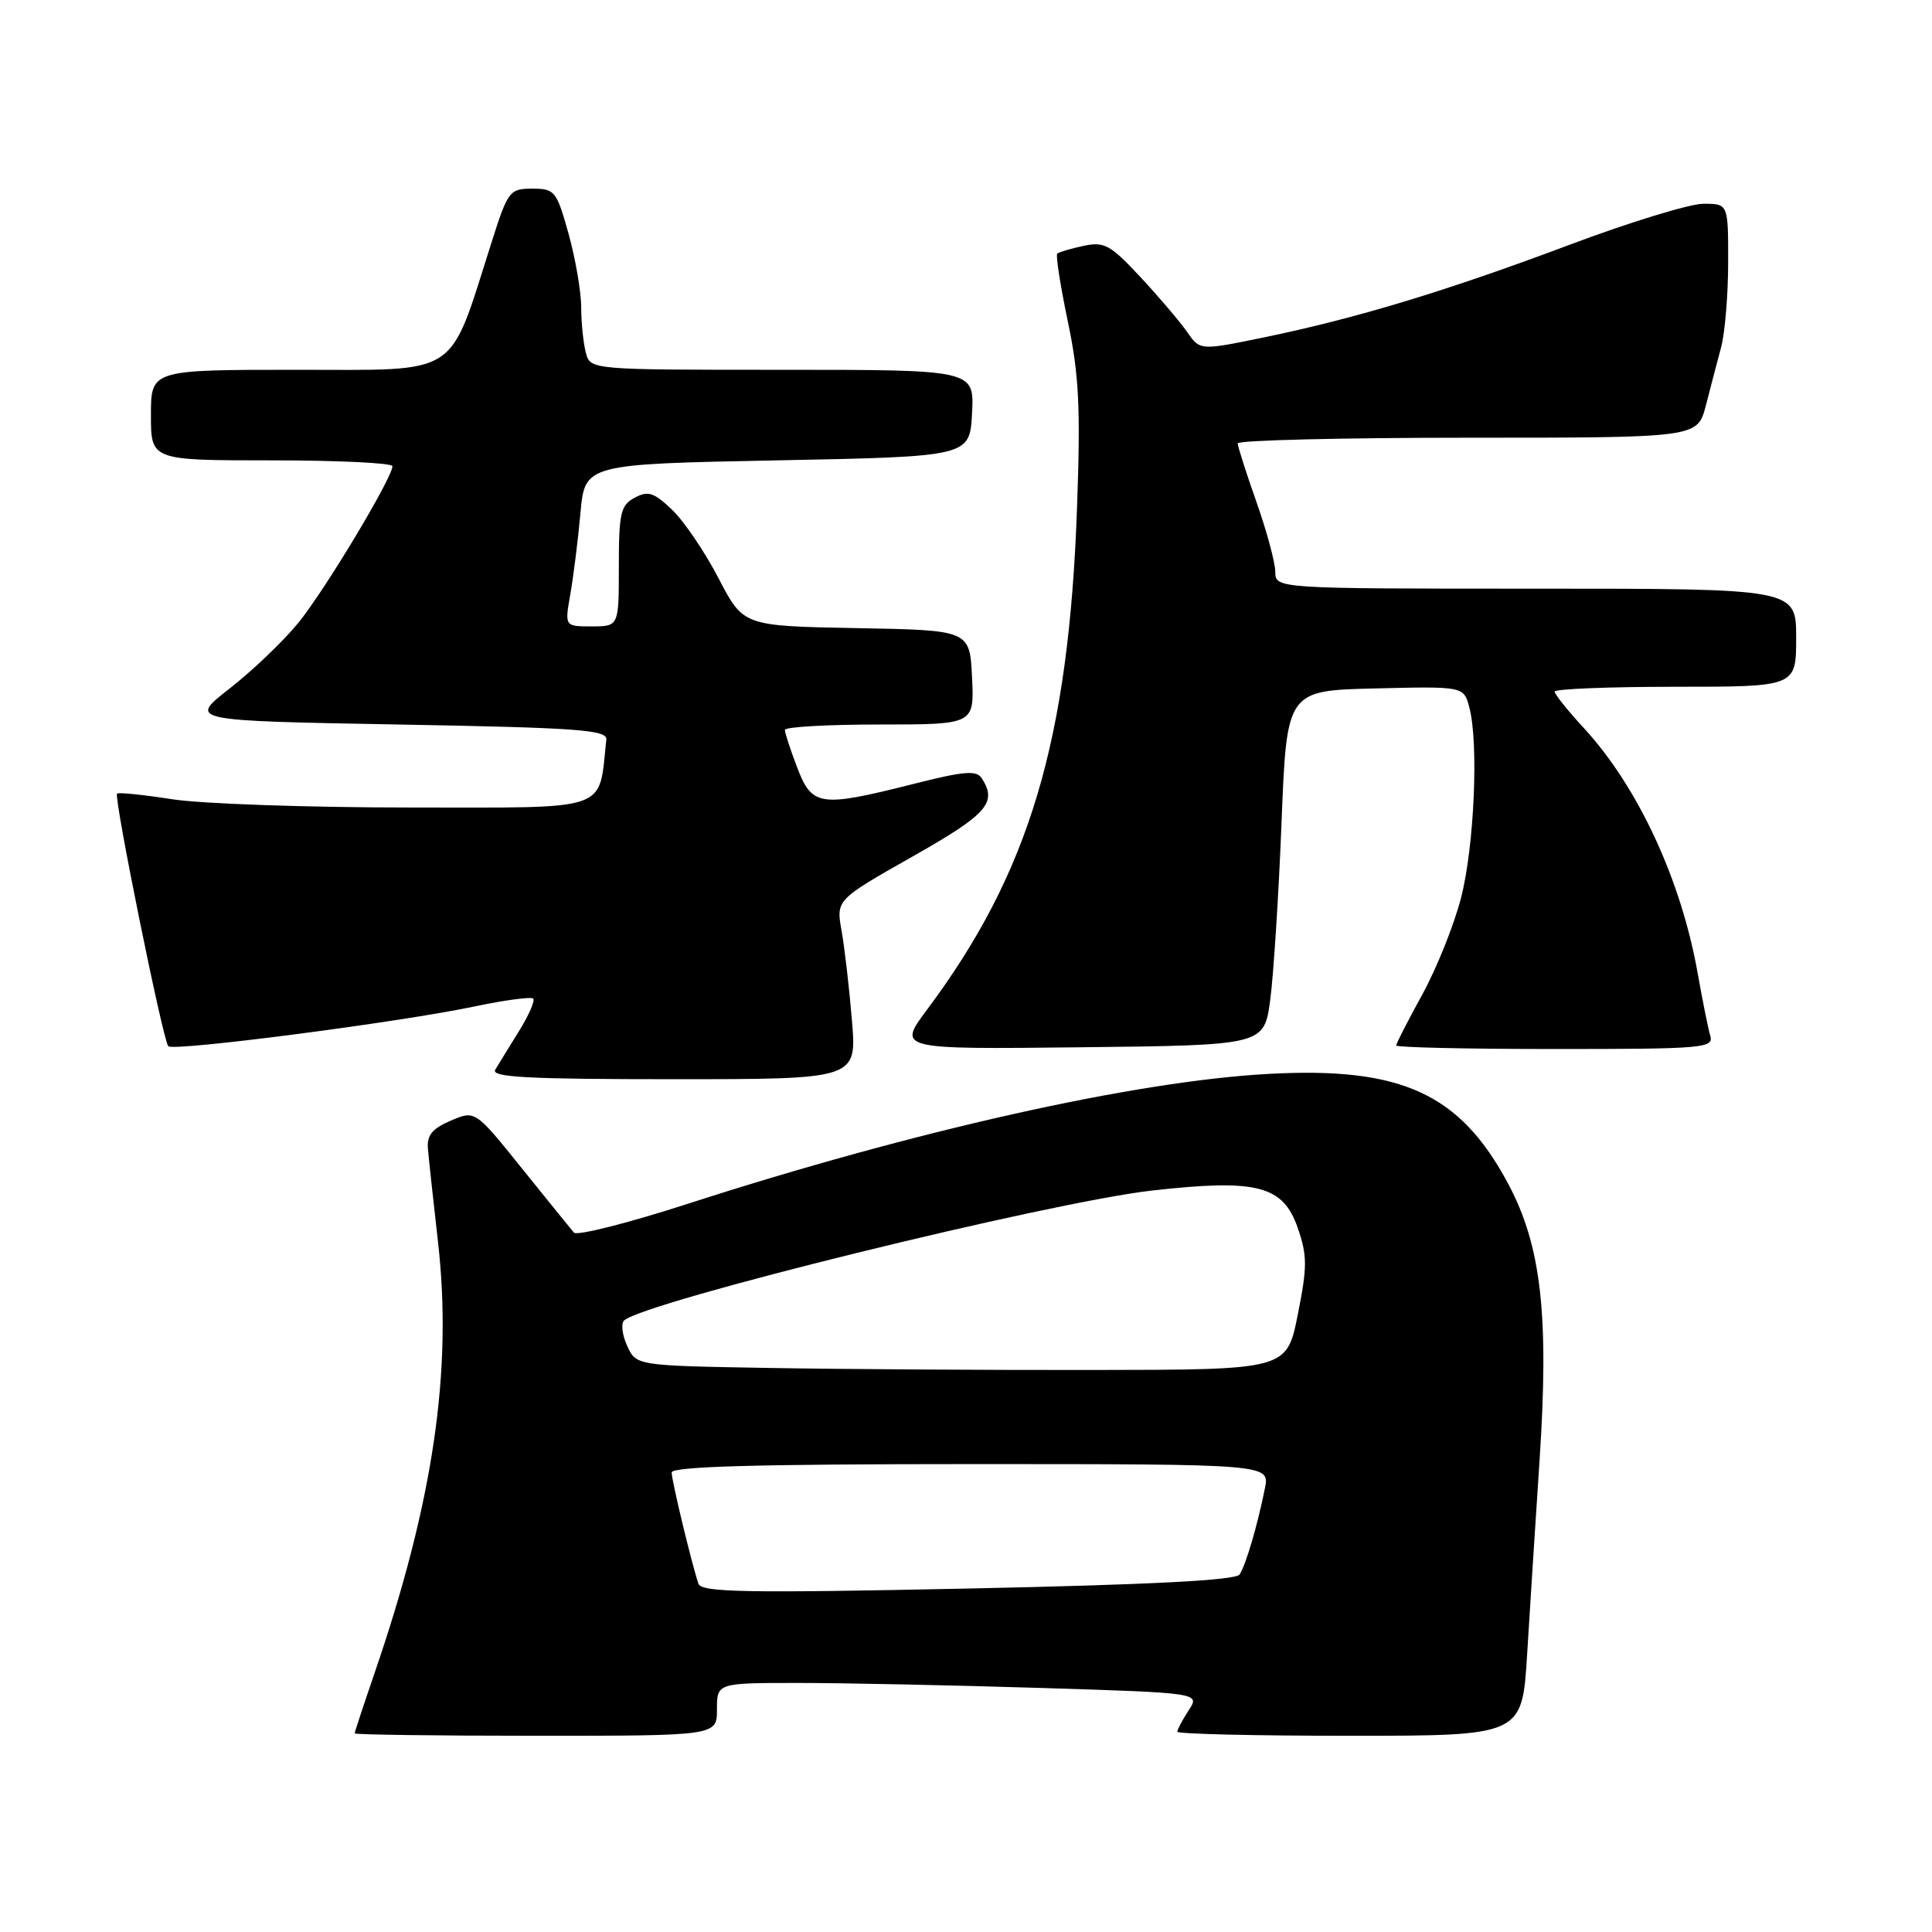 <?xml version="1.0" encoding="UTF-8" standalone="no"?>
<!DOCTYPE svg PUBLIC "-//W3C//DTD SVG 1.1//EN" "http://www.w3.org/Graphics/SVG/1.1/DTD/svg11.dtd" >
<svg xmlns="http://www.w3.org/2000/svg" xmlns:xlink="http://www.w3.org/1999/xlink" version="1.1" viewBox="0 0 256 256">
 <g >
 <path fill="currentColor"
d=" M 95.00 226.50 C 95.00 223.00 95.00 223.00 105.84 223.00 C 111.80 223.00 126.20 223.30 137.85 223.66 C 159.02 224.32 159.02 224.32 157.51 226.62 C 156.68 227.89 156.00 229.17 156.00 229.46 C 156.00 229.76 166.28 230.00 178.85 230.00 C 201.69 230.00 201.69 230.00 202.35 219.25 C 202.71 213.34 203.45 201.75 204.00 193.50 C 205.27 174.28 204.23 165.10 199.86 156.89 C 193.46 144.88 185.71 141.33 168.02 142.30 C 150.38 143.27 121.20 149.80 91.13 159.51 C 83.22 162.07 76.44 163.78 76.05 163.33 C 75.66 162.87 72.55 159.04 69.15 154.81 C 62.96 147.11 62.96 147.11 59.73 148.49 C 57.29 149.53 56.55 150.43 56.70 152.18 C 56.80 153.46 57.41 159.00 58.03 164.50 C 59.99 181.64 57.41 199.09 49.55 221.93 C 48.15 226.01 47.00 229.50 47.00 229.68 C 47.00 229.85 57.80 230.00 71.00 230.00 C 95.00 230.00 95.00 230.00 95.00 226.50 Z  M 112.89 135.25 C 112.54 130.99 111.92 125.64 111.52 123.37 C 110.78 119.24 110.78 119.24 120.89 113.51 C 130.82 107.89 132.16 106.38 130.11 103.15 C 129.40 102.03 127.81 102.16 120.94 103.90 C 108.65 107.00 107.60 106.85 105.64 101.72 C 104.74 99.36 104.00 97.11 104.00 96.72 C 104.00 96.32 109.65 96.00 116.55 96.00 C 129.10 96.00 129.10 96.00 128.80 89.75 C 128.50 83.50 128.50 83.50 113.50 83.23 C 98.50 82.95 98.50 82.95 95.22 76.64 C 93.42 73.17 90.66 69.09 89.08 67.57 C 86.65 65.25 85.88 64.99 84.10 65.95 C 82.24 66.94 82.00 67.97 82.00 75.04 C 82.00 83.00 82.00 83.00 78.41 83.00 C 74.82 83.00 74.82 83.00 75.57 78.75 C 75.98 76.41 76.59 71.58 76.91 68.00 C 77.50 61.50 77.50 61.50 103.00 61.00 C 128.50 60.50 128.50 60.50 128.80 54.75 C 129.10 49.00 129.10 49.00 103.67 49.00 C 78.23 49.00 78.23 49.00 77.63 46.75 C 77.30 45.51 77.02 42.81 77.01 40.73 C 77.01 38.66 76.25 34.28 75.34 30.98 C 73.75 25.30 73.52 25.00 70.53 25.00 C 67.51 25.00 67.30 25.28 65.09 32.25 C 59.38 50.17 61.18 49.00 39.38 49.00 C 20.00 49.00 20.00 49.00 20.00 55.00 C 20.00 61.00 20.00 61.00 36.00 61.00 C 44.80 61.00 52.00 61.35 52.00 61.77 C 52.00 63.32 42.99 78.30 39.49 82.58 C 37.51 84.99 33.44 88.88 30.43 91.23 C 24.96 95.50 24.96 95.50 52.73 96.00 C 76.62 96.43 80.48 96.71 80.34 98.00 C 79.28 107.68 81.24 107.00 54.40 107.00 C 40.91 107.00 26.72 106.51 22.86 105.91 C 19.00 105.31 15.69 104.97 15.51 105.16 C 15.05 105.63 21.60 137.93 22.30 138.63 C 23.01 139.34 52.98 135.45 62.83 133.37 C 66.86 132.52 70.38 132.05 70.65 132.32 C 70.92 132.59 70.07 134.54 68.75 136.66 C 67.44 138.77 66.03 141.06 65.62 141.75 C 65.04 142.74 70.02 143.00 89.21 143.00 C 113.53 143.00 113.53 143.00 112.89 135.25 Z  M 168.31 132.50 C 168.75 129.20 169.43 118.62 169.81 109.00 C 170.50 91.50 170.50 91.50 182.22 91.22 C 193.95 90.94 193.95 90.94 194.69 93.72 C 195.95 98.44 195.35 112.17 193.59 118.99 C 192.67 122.56 190.36 128.32 188.46 131.78 C 186.56 135.24 185.00 138.28 185.00 138.53 C 185.00 138.79 194.48 139.00 206.07 139.00 C 225.66 139.00 227.10 138.88 226.62 137.25 C 226.34 136.29 225.60 132.61 224.97 129.07 C 222.80 116.66 217.05 104.26 209.85 96.45 C 207.73 94.16 206.00 91.99 206.00 91.64 C 206.00 91.29 213.20 91.00 222.00 91.00 C 238.00 91.00 238.00 91.00 238.00 84.50 C 238.00 78.00 238.00 78.00 203.50 78.00 C 169.00 78.00 169.00 78.00 168.98 75.75 C 168.97 74.51 167.84 70.35 166.48 66.50 C 165.12 62.65 164.01 59.16 164.00 58.75 C 164.00 58.34 177.71 58.00 194.46 58.00 C 224.92 58.00 224.92 58.00 226.03 53.75 C 226.63 51.41 227.55 47.92 228.06 46.00 C 228.57 44.08 228.99 39.01 228.99 34.75 C 229.00 27.00 229.00 27.00 225.71 27.00 C 223.91 27.00 215.92 29.45 207.96 32.44 C 191.64 38.57 179.70 42.19 167.41 44.72 C 159.00 46.45 159.00 46.45 157.29 43.97 C 156.34 42.61 153.56 39.34 151.11 36.71 C 147.13 32.43 146.32 31.99 143.57 32.58 C 141.88 32.94 140.32 33.40 140.09 33.61 C 139.87 33.81 140.50 37.85 141.49 42.58 C 142.98 49.67 143.19 53.99 142.71 67.33 C 141.61 98.20 136.39 115.64 122.85 133.77 C 118.91 139.04 118.91 139.04 143.20 138.77 C 167.50 138.50 167.50 138.50 168.31 132.50 Z  M 92.55 209.86 C 91.67 207.29 89.00 196.21 89.00 195.11 C 89.00 194.32 100.35 194.00 128.62 194.00 C 168.25 194.00 168.25 194.00 167.61 197.20 C 166.62 202.13 165.08 207.38 164.25 208.63 C 163.73 209.40 152.52 209.98 128.26 210.49 C 98.93 211.10 92.94 211.00 92.55 209.86 Z  M 101.90 181.26 C 84.30 180.96 84.30 180.96 83.10 178.33 C 82.44 176.88 82.26 175.37 82.70 174.97 C 85.44 172.48 139.11 159.27 152.68 157.75 C 166.57 156.19 170.01 157.08 171.96 162.71 C 173.23 166.40 173.23 167.83 171.96 174.21 C 170.50 181.50 170.50 181.50 145.00 181.53 C 130.97 181.55 111.58 181.43 101.90 181.26 Z "/>
</g>
</svg>